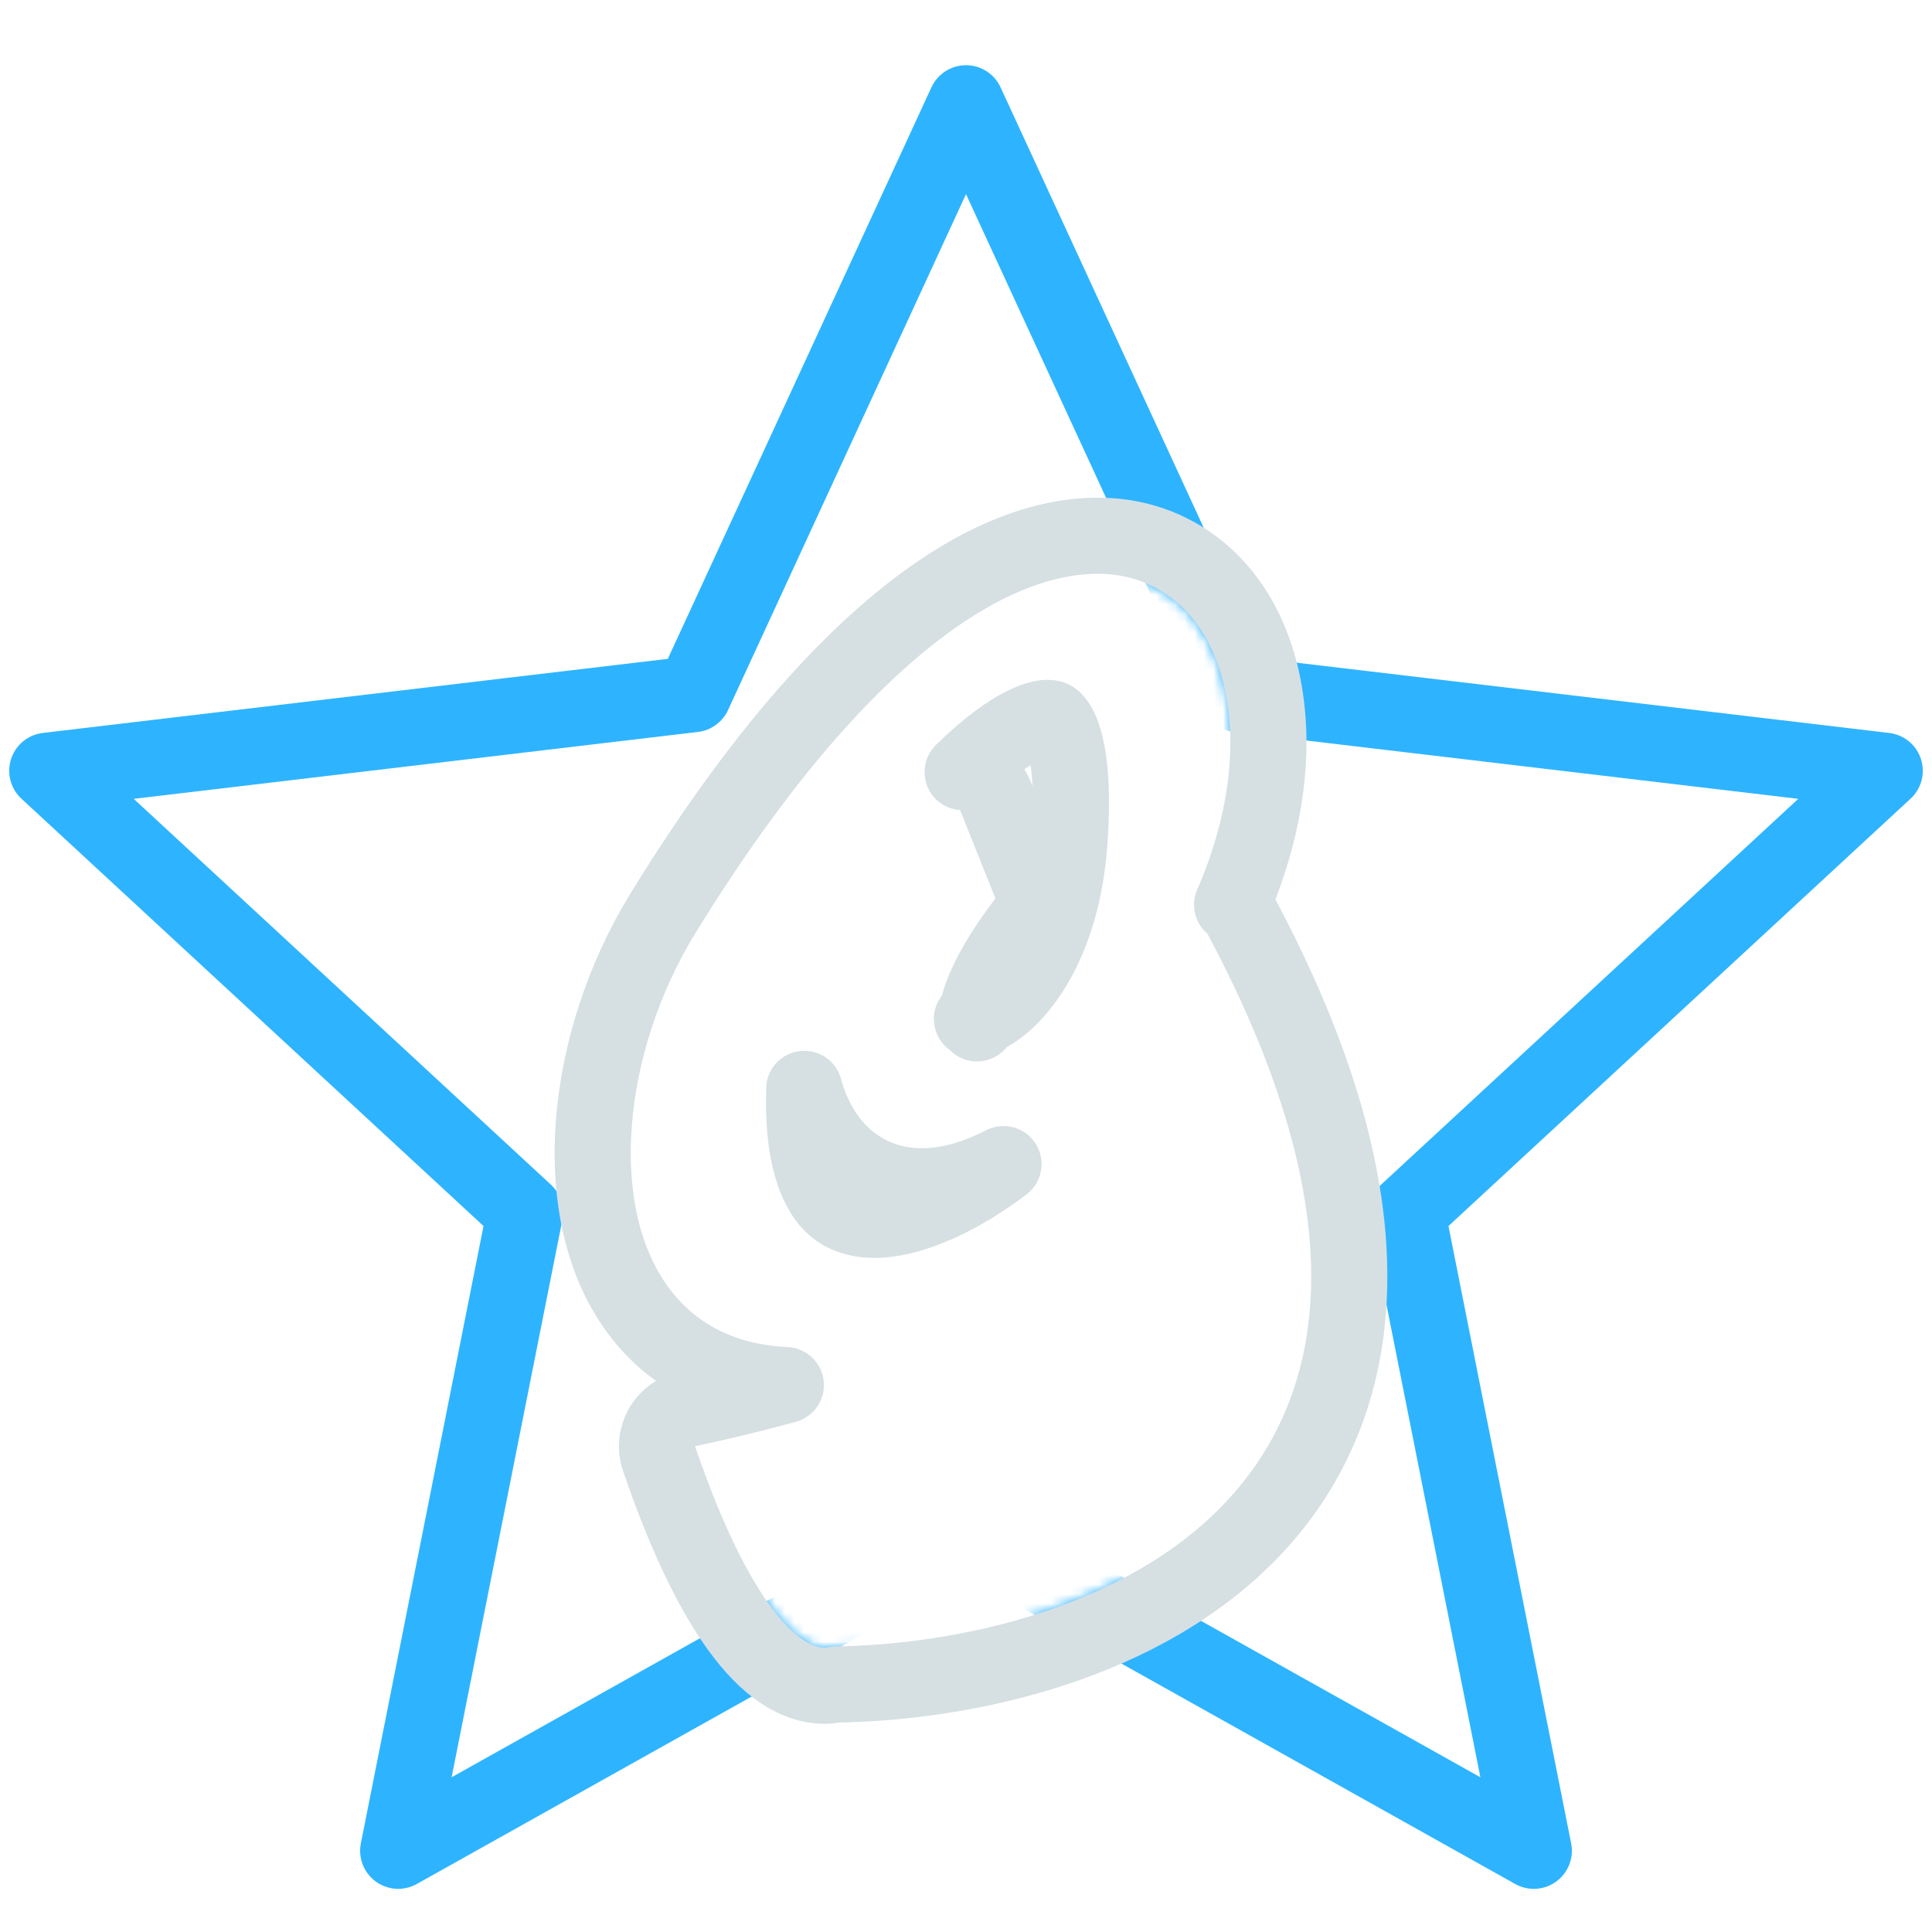 <svg width="203" height="203" viewBox="0 0 203 203" fill="none" xmlns="http://www.w3.org/2000/svg">
<mask id="mask0_509_108" style="mask-type:alpha" maskUnits="userSpaceOnUse" x="0" y="-17" width="203" height="236">
<path fill-rule="evenodd" clip-rule="evenodd" d="M203 -17H0V218.802H203V-17ZM126.871 98.116C158.559 157.531 113.668 172.797 87.261 173.003C85.198 173.828 79.464 170.775 73.029 151.96C96.549 147.009 125.018 135.869 119.446 125.966C66.222 164.338 57.834 122.872 73.029 98.116C117.095 26.323 147.916 72.428 116.352 108.019C87.261 140.82 77.361 101.21 100.879 85.119L104.593 94.403C86.77 117.673 114.269 117.302 116.352 88.832C119.323 48.233 83.737 88.832 81.072 108.019C74.883 152.579 119.446 127.204 126.871 98.116Z" fill="#D9D9D9"/>
</mask>
<g mask="url(#mask0_509_108)">
<path d="M101.5 10.851L130.137 72.935L198.032 80.985L147.835 127.406L161.16 194.466L101.5 161.071L41.84 194.466L55.164 127.406L4.968 80.985L72.863 72.935L101.5 10.851Z" stroke="#2EB4FF" stroke-width="8" stroke-linejoin="round"/>
</g>
<path d="M129.459 95.065C131.442 90.518 132.629 86.02 133.074 81.777C134.016 72.793 131.634 64.268 125.463 59.606C119.032 54.749 110.135 55.253 100.751 60.951C91.39 66.635 80.797 77.813 69.62 96.023L69.62 96.023C65.496 102.741 62.967 110.585 62.398 118.002C61.836 125.344 63.17 132.791 67.443 138.195C70.955 142.636 76.085 145.243 82.572 145.533C79.103 146.483 75.607 147.33 72.205 148.046C71.084 148.282 70.118 148.987 69.551 149.983C68.985 150.979 68.873 152.17 69.244 153.254C72.534 162.874 75.768 168.855 78.705 172.398C80.174 174.172 81.7 175.495 83.283 176.286C84.591 176.94 86.201 177.345 87.829 176.997C101.431 176.792 120.256 172.782 131.77 160.498C137.723 154.146 141.581 145.713 141.763 134.921C141.943 124.234 138.521 111.459 130.401 96.233C130.158 95.779 129.837 95.386 129.459 95.065ZM98.906 124.503C100.994 124.212 103.176 123.484 105.443 122.313C102.721 124.372 99.977 125.958 97.412 126.959C92.367 128.929 89.165 128.3 87.406 126.536C85.783 124.909 84.273 121.335 84.507 114.409C84.695 115.096 84.92 115.764 85.181 116.408C86.22 118.967 87.902 121.276 90.336 122.812C92.808 124.373 95.75 124.942 98.906 124.503ZM102.043 81.291C101.748 81.202 101.447 81.147 101.146 81.127C101.905 80.382 102.66 79.691 103.405 79.062C105.433 77.351 107.199 76.266 108.583 75.754C109.971 75.242 110.471 75.472 110.562 75.521C110.675 75.582 111.371 76.027 111.921 78.196C112.466 80.347 112.719 83.673 112.363 88.54C111.889 95.02 109.987 99.665 107.861 102.679C105.789 105.617 103.704 106.765 102.614 107.024C102.645 105.565 103.64 102.225 107.768 96.834C108.626 95.715 108.831 94.226 108.307 92.916L104.593 83.633C104.143 82.506 103.204 81.644 102.043 81.291ZM102.116 107.08C102.116 107.08 102.122 107.081 102.132 107.083C102.121 107.082 102.116 107.081 102.116 107.08ZM102.654 107.52C102.656 107.527 102.657 107.53 102.657 107.53C102.657 107.531 102.656 107.527 102.654 107.52Z" stroke="#D6E0E3" stroke-width="8" stroke-linejoin="round"/>
</svg>
